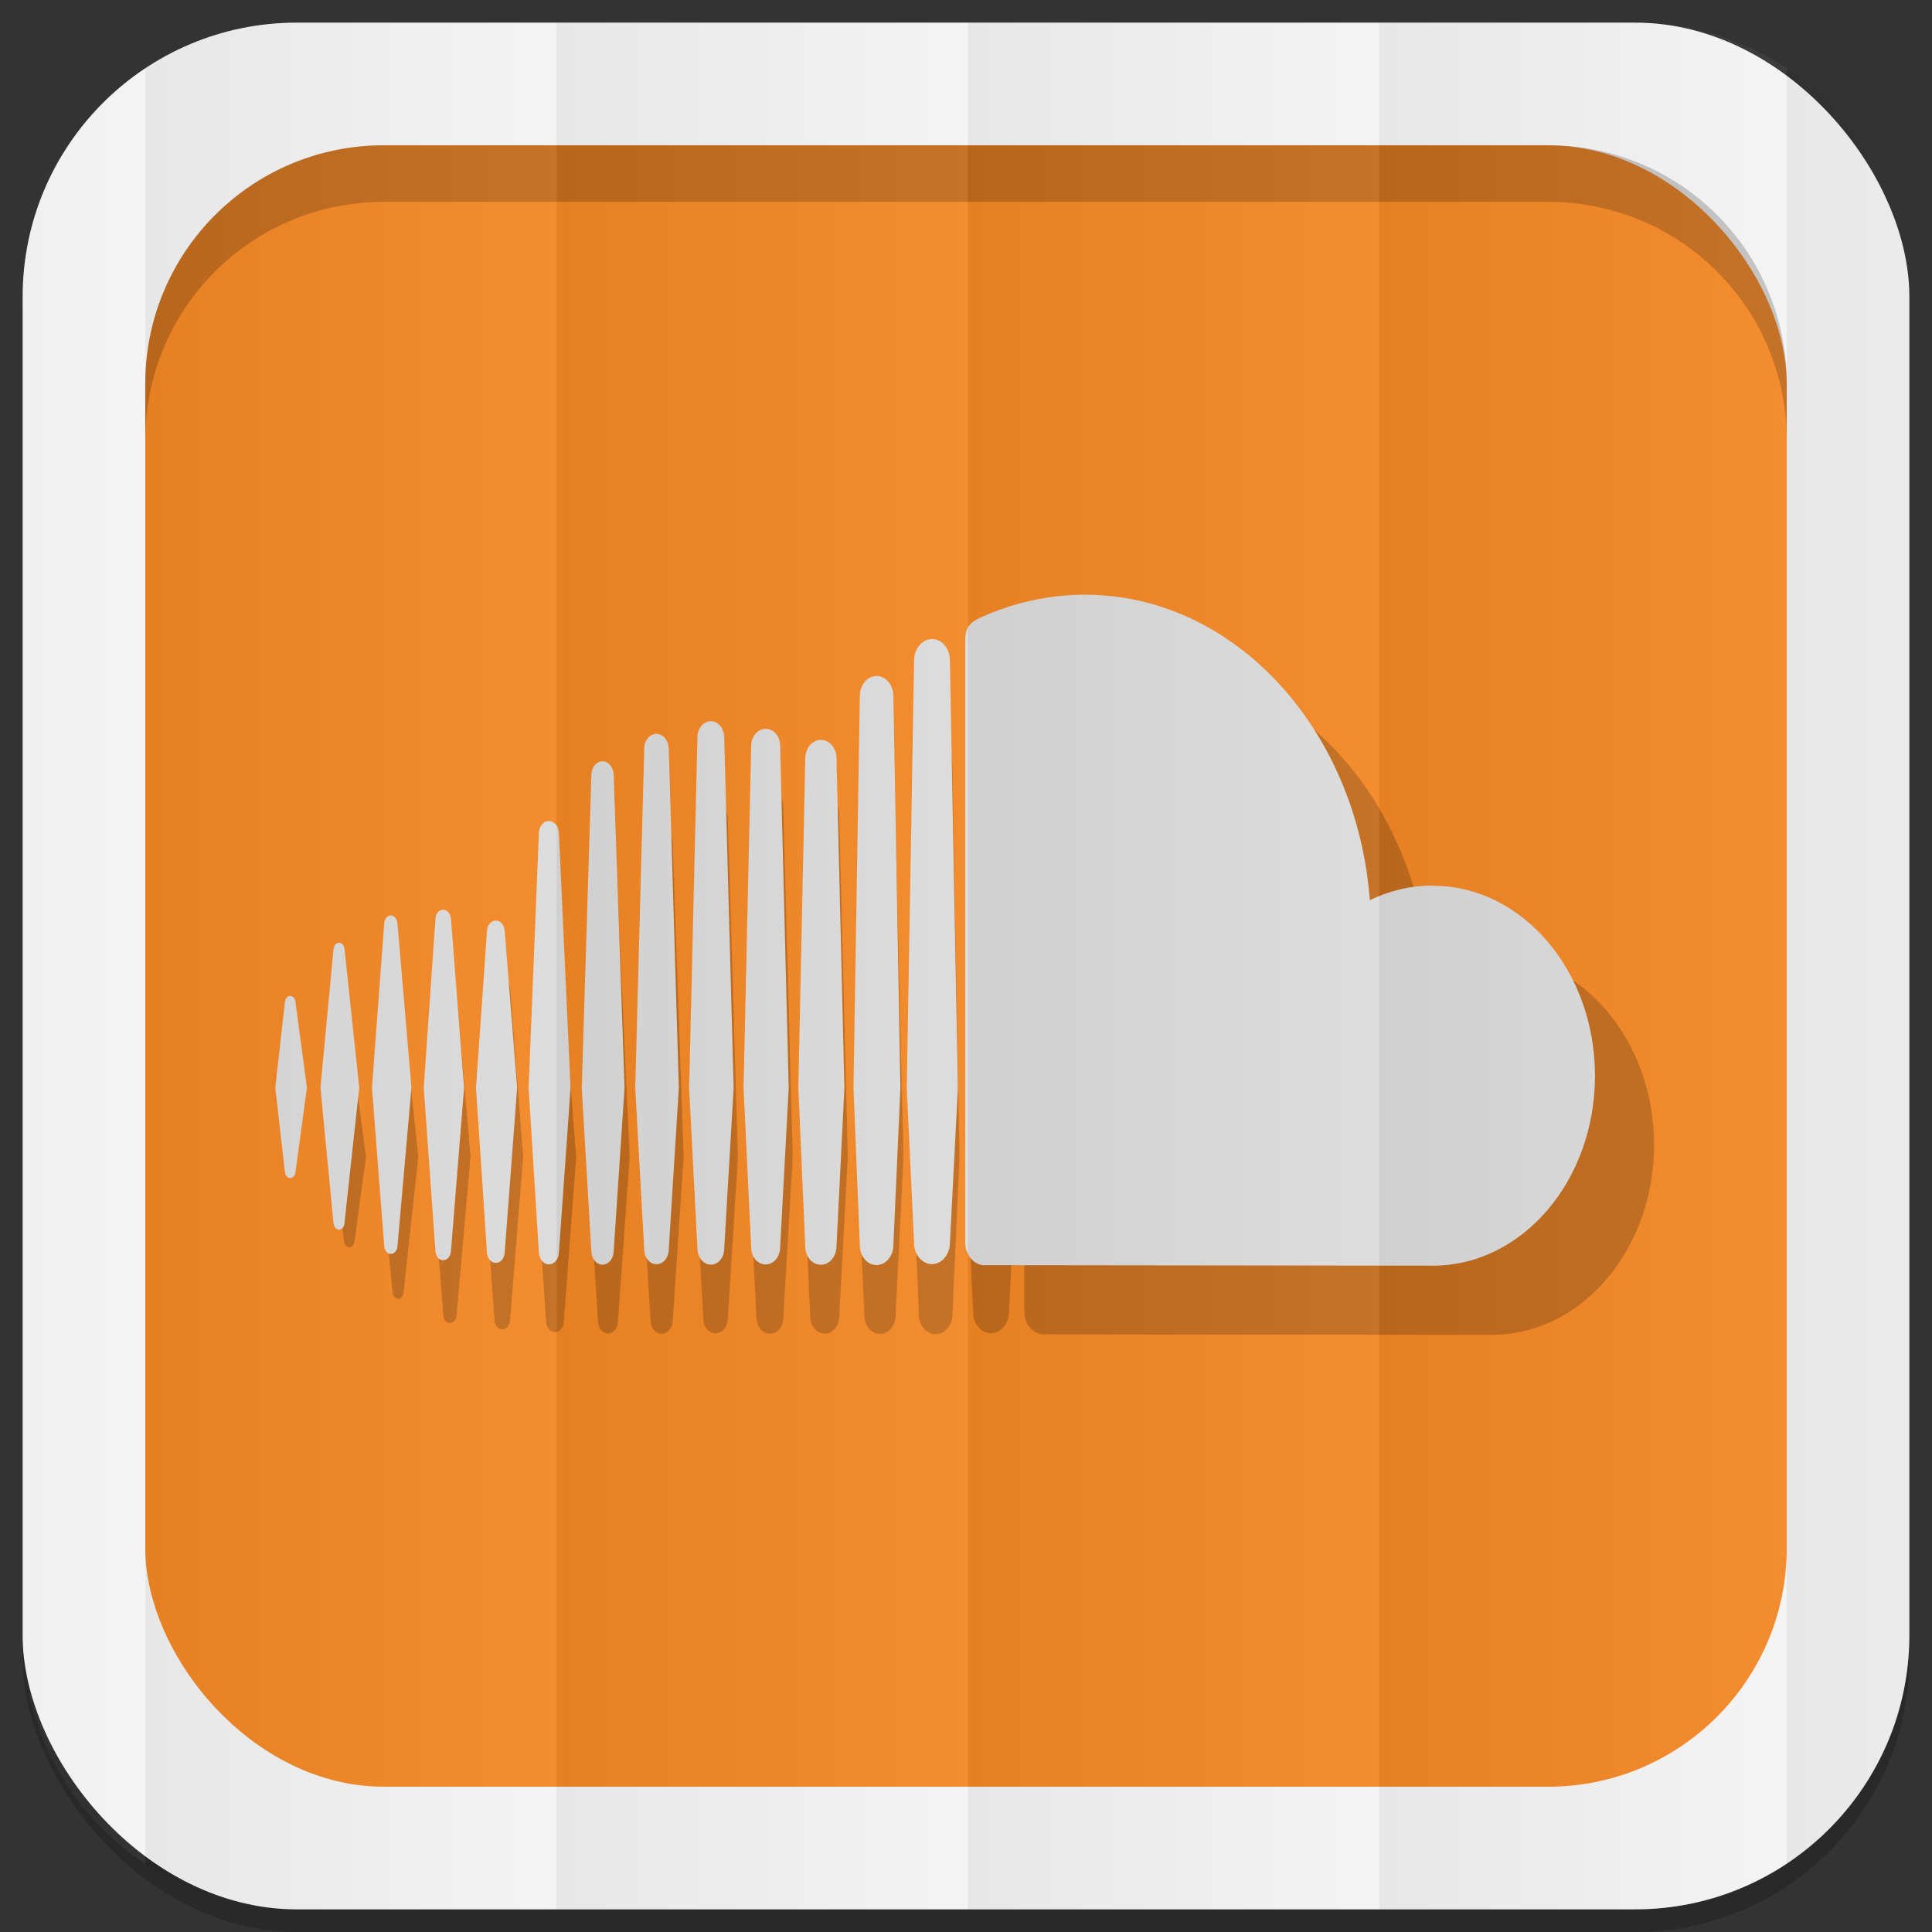 <?xml version="1.0" encoding="UTF-8" standalone="no"?>
<svg
   xmlns:dc="http://purl.org/dc/elements/1.1/"
   xmlns:cc="http://creativecommons.org/ns#"
   xmlns:rdf="http://www.w3.org/1999/02/22-rdf-syntax-ns#"
   xmlns:svg="http://www.w3.org/2000/svg"
   xmlns="http://www.w3.org/2000/svg"
   xmlns:xlink="http://www.w3.org/1999/xlink"
   xmlns:sodipodi="http://sodipodi.sourceforge.net/DTD/sodipodi-0.dtd"
   xmlns:inkscape="http://www.inkscape.org/namespaces/inkscape"
   viewBox="0 0 512 512"
   id="svg2"
   version="1.1"
   inkscape:version="0.48.4 r9939"
   width="100%"
   height="100%"
   sodipodi:docname="base.svg">
  <rect x="0" y="0" width="512" height="512" fill="#333333" stroke="none"/>
  <sodipodi:namedview
     pagecolor="#444444"
     bordercolor="#666666"
     borderopacity="1"
     objecttolerance="10"
     gridtolerance="10"
     guidetolerance="10"
     inkscape:pageopacity="0"
     inkscape:pageshadow="2"
     inkscape:window-width="1310"
     inkscape:window-height="718"
     id="namedview6"
     showgrid="false"
     showguides="true"
     inkscape:guide-bbox="true"
     inkscape:zoom="0.73271889"
     inkscape:cx="277.63807"
     inkscape:cy="327.29933"
     inkscape:window-x="54"
     inkscape:window-y="27"
     inkscape:window-maximized="1"
     inkscape:current-layer="svg2"
     inkscape:snap-midpoints="true"
     inkscape:snap-global="false">
    <sodipodi:guide
       id="guide2989"
       position="522.576,433.356"
       orientation="0,1" />
    <sodipodi:guide
       id="guide2995"
       position="473.054,254.912"
       orientation="1,0" />
  </sodipodi:namedview>
  <defs
     id="defs8">
    <linearGradient
       id="linearGradient4996">
      <stop
         style="stop-color:#000000;stop-opacity:1;"
         offset="0"
         id="stop4998" />
      <stop
         style="stop-color:#ffffff;stop-opacity:1;"
         offset="1"
         id="stop5000" />
    </linearGradient>
    <linearGradient
       inkscape:collect="always"
       xlink:href="#linearGradient4996"
       id="linearGradient3108"
       gradientUnits="userSpaceOnUse"
       gradientTransform="matrix(1.038,0,0,1.462,-228.289,-118.253)"
       x1="257"
       y1="256"
       x2="362"
       y2="256" />
    <linearGradient
       inkscape:collect="always"
       xlink:href="#linearGradient4996"
       id="linearGradient3137"
       gradientUnits="userSpaceOnUse"
       gradientTransform="matrix(1.038,0,0,1.462,-119.289,-118.253)"
       x1="257"
       y1="256"
       x2="362"
       y2="256" />
    <linearGradient
       inkscape:collect="always"
       xlink:href="#linearGradient4996"
       id="linearGradient3141"
       gradientUnits="userSpaceOnUse"
       gradientTransform="matrix(1.038,0,0,1.462,-10.289,-118.253)"
       x1="257"
       y1="256"
       x2="362"
       y2="256" />
    <linearGradient
       inkscape:collect="always"
       xlink:href="#linearGradient4996"
       id="linearGradient3145"
       gradientUnits="userSpaceOnUse"
       gradientTransform="matrix(1.028,0,0,1.462,101.216,-118.253)"
       x1="257"
       y1="256"
       x2="362"
       y2="256" />
    <linearGradient
       inkscape:collect="always"
       xlink:href="#linearGradient4996"
       id="linearGradient3149"
       gradientUnits="userSpaceOnUse"
       gradientTransform="matrix(1.028,0,0,1.462,209.192,-118.253)"
       x1="257"
       y1="256"
       x2="362"
       y2="256" />
    <linearGradient
       inkscape:collect="always"
       xlink:href="#linearGradient4996"
       id="linearGradient3153"
       gradientUnits="userSpaceOnUse"
       gradientTransform="matrix(1.038,0,0,1.462,-337.289,-118.253)"
       x1="257"
       y1="256"
       x2="362"
       y2="256" />
  </defs>
  <rect
     style="opacity:0.2;fill:#000000;fill-opacity:1;stroke:none"
     id="rect5028"
     width="500"
     height="500"
     x="6"
     y="12"
     rx="72.644"
     ry="72.644" />
  <rect
     ry="72.644"
     rx="72.644"
     y="6"
     x="6"
     height="500"
     width="500"
     id="rect4979"
     style="fill:#f3f3f3;fill-opacity:1;stroke:none" />
  <rect
     style="fill:#f38725;fill-opacity:1;stroke:none"
     id="rect4981"
     width="435"
     height="435"
     x="38.5"
     y="38.5"
     rx="63.2"
     ry="63.2" />
  <path
     style="fill:#000000;fill-opacity:1;stroke:none;opacity:0.2"
     d="M 101.688 38.5 C 66.675 38.5 38.5 66.675 38.5 101.688 L 38.5 116.688 C 38.5 81.675 66.675 53.5 101.688 53.5 L 410.312 53.5 C 445.325 53.5 473.5 81.675 473.5 116.688 L 473.5 101.688 C 473.5 66.675 445.325 38.5 410.312 38.5 L 101.688 38.5 z "
     id="rect3187" />
  <g
     id="g3118"
     transform="matrix(1.044,0,0,1.222,452.849,33.245)">
    <g
       id="g3088"
       transform="matrix(11.166,0,0,11.166,-13758.223,-11911.779)"
       style="opacity:0.2;fill:#000000;fill-opacity:1">
      <path
         style="fill:#000000;fill-opacity:1"
         inkscape:connector-curvature="0"
         id="path3090"
         d="m 1227.219,1082.896 c -0.506,0 -0.99,0.102 -1.428,0.285 -0.295,-3.326 -3.082,-5.934 -6.482,-5.934 -0.834,0 -1.646,0.164 -2.361,0.441 -0.279,0.107 -0.352,0.217 -0.355,0.434 v 11.711 c 0,0.225 0.178,0.414 0.398,0.436 0.01,0 10.162,0.01 10.229,0.01 2.037,0 3.689,-1.65 3.689,-3.689 0,-2.038 -1.653,-3.69 -3.69,-3.69 z" />
      <path
         style="fill:#000000;fill-opacity:1"
         inkscape:connector-curvature="0"
         id="path3092"
         d="m 1207.621,1086.825 -0.266,-4.959 c -0.01,-0.125 -0.105,-0.223 -0.227,-0.223 -0.122,0 -0.221,0.098 -0.227,0.223 l -0.234,4.959 0.234,3.203 c 0.01,0.127 0.105,0.225 0.227,0.225 0.122,0 0.221,-0.098 0.227,-0.225 l 0,0 0.266,-3.203 z" />
      <path
         style="fill:#000000;fill-opacity:1"
         inkscape:connector-curvature="0"
         id="path3094"
         d="m 1206.406,1086.823 -0.283,-3.047 c -0.01,-0.113 -0.094,-0.199 -0.201,-0.199 -0.107,0 -0.195,0.086 -0.201,0.199 l -0.25,3.047 0.25,3.205 c 0.01,0.111 0.094,0.197 0.201,0.197 0.107,0 0.193,-0.086 0.201,-0.197 l 0,0 0.283,-3.205 z" />
      <path
         style="fill:#000000;fill-opacity:1"
         inkscape:connector-curvature="0"
         id="path3096"
         d="m 1208.848,1086.825 -0.248,-6.09 c -0.01,-0.141 -0.119,-0.252 -0.254,-0.252 -0.135,0 -0.246,0.111 -0.252,0.252 l -0.219,6.09 0.219,3.184 c 0.01,0.139 0.117,0.25 0.252,0.25 0.135,0 0.246,-0.111 0.254,-0.25 v 0 l 0.248,-3.186 z" />
      <path
         style="fill:#000000;fill-opacity:1"
         inkscape:connector-curvature="0"
         id="path3098"
         d="m 1202.357,1089.579 c 0.063,0 0.115,-0.049 0.123,-0.121 l 0.336,-2.635 -0.334,-2.695 c -0.01,-0.072 -0.063,-0.121 -0.125,-0.121 -0.064,0 -0.117,0.051 -0.125,0.121 l -0.297,2.695 0.297,2.635 c 0.01,0.07 0.061,0.121 0.125,0.121 z" />
      <path
         style="fill:#000000;fill-opacity:1"
         inkscape:connector-curvature="0"
         id="path3100"
         d="m 1203.535,1090.05 c 0.078,0 0.141,-0.061 0.15,-0.145 l 0.318,-3.082 -0.318,-3.197 c -0.01,-0.086 -0.072,-0.148 -0.15,-0.148 -0.078,0 -0.143,0.063 -0.15,0.148 l -0.279,3.197 0.279,3.08 c 0.01,0.086 0.072,0.147 0.15,0.147 z" />
      <path
         style="fill:#000000;fill-opacity:1"
         inkscape:connector-curvature="0"
         id="path3102"
         d="m 1211.113,1080.005 c -0.01,-0.168 -0.137,-0.301 -0.303,-0.301 -0.166,0 -0.299,0.133 -0.305,0.301 l -0.189,6.822 0.189,3.131 c 0.01,0.168 0.139,0.301 0.305,0.301 0.166,0 0.297,-0.133 0.303,-0.303 v 0 l 0.215,-3.131 -0.215,-6.822 z" />
      <path
         style="fill:#000000;fill-opacity:1"
         inkscape:connector-curvature="0"
         id="path3104"
         d="m 1204.725,1090.173 c 0.092,0 0.166,-0.074 0.176,-0.172 l 0.299,-3.178 -0.299,-3.285 c -0.01,-0.098 -0.084,-0.172 -0.176,-0.172 -0.094,0 -0.17,0.074 -0.176,0.174 l -0.266,3.283 0.266,3.178 c 0.01,0.098 0.082,0.172 0.176,0.172 z" />
      <path
         style="fill:#000000;fill-opacity:1"
         inkscape:connector-curvature="0"
         id="path3106"
         d="m 1210.082,1086.827 -0.23,-6.6 c -0.01,-0.156 -0.129,-0.277 -0.277,-0.277 -0.152,0 -0.273,0.121 -0.279,0.277 l -0.205,6.6 0.205,3.15 c 0.01,0.154 0.127,0.273 0.279,0.273 0.148,0 0.271,-0.119 0.277,-0.275 v 0 l 0.23,-3.15 z" />
      <path
         style="fill:#000000;fill-opacity:1"
         inkscape:connector-curvature="0"
         id="path3108"
         d="m 1212.58,1086.827 -0.195,-6.648 c 0,-0.184 -0.148,-0.326 -0.33,-0.326 -0.18,0 -0.324,0.145 -0.328,0.326 l -0.174,6.648 0.174,3.102 c 0,0.182 0.148,0.326 0.328,0.326 0.182,0 0.326,-0.145 0.33,-0.328 v 0 l 0.195,-3.102 z" />
      <path
         style="fill:#000000;fill-opacity:1"
         inkscape:connector-curvature="0"
         id="path3110"
         d="m 1201.248,1085.04 c -0.063,0 -0.111,0.049 -0.121,0.117 l -0.219,1.666 0.219,1.637 c 0.01,0.068 0.059,0.117 0.121,0.117 0.061,0 0.109,-0.047 0.119,-0.115 l 0.26,-1.639 -0.26,-1.666 c -0.01,-0.07 -0.058,-0.117 -0.119,-0.117 z" />
      <path
         style="fill:#000000;fill-opacity:1"
         inkscape:connector-curvature="0"
         id="path3112"
         d="m 1215.119,1086.827 -0.16,-7.621 c 0,-0.209 -0.176,-0.379 -0.381,-0.379 -0.209,0 -0.379,0.17 -0.381,0.379 l -0.145,7.621 c 0,0 0.145,3.063 0.145,3.063 0,0.207 0.172,0.377 0.381,0.377 0.205,0 0.377,-0.17 0.381,-0.379 v 0 l 0.16,-3.063 z" />
      <path
         style="fill:#000000;fill-opacity:1"
         inkscape:connector-curvature="0"
         id="path3114"
         d="m 1215.838,1078.11 c -0.221,0 -0.404,0.184 -0.408,0.406 l -0.166,8.313 0.166,3.018 c 0,0.221 0.188,0.402 0.408,0.402 0.219,0 0.402,-0.182 0.406,-0.404 v 0 l 0.182,-3.018 -0.182,-8.313 c 0,-0.222 -0.187,-0.406 -0.406,-0.406 z" />
      <path
         style="fill:#000000;fill-opacity:1"
         inkscape:connector-curvature="0"
         id="path3116"
         d="m 1213.846,1086.827 -0.18,-6.404 c 0,-0.199 -0.16,-0.355 -0.354,-0.355 -0.197,0 -0.352,0.156 -0.355,0.355 l -0.158,6.404 0.158,3.084 c 0,0.193 0.158,0.35 0.355,0.35 0.193,0 0.35,-0.156 0.354,-0.354 v 0 l 0.18,-3.084 z" />
    </g>
    <g
       style="fill:#dcdbdb;fill-opacity:1"
       transform="matrix(11.166,0,0,11.166,-13773.223,-11926.779)"
       id="g2210">
      <path
         d="m 1227.219,1082.896 c -0.506,0 -0.99,0.102 -1.428,0.285 -0.295,-3.326 -3.082,-5.934 -6.482,-5.934 -0.834,0 -1.646,0.164 -2.361,0.441 -0.279,0.107 -0.352,0.217 -0.355,0.434 v 11.711 c 0,0.225 0.178,0.414 0.398,0.436 0.01,0 10.162,0.01 10.229,0.01 2.037,0 3.689,-1.65 3.689,-3.689 0,-2.038 -1.653,-3.69 -3.69,-3.69 z"
         id="path2212"
         inkscape:connector-curvature="0"
         style="fill:#dcdbdb;fill-opacity:1" />
      <path
         d="m 1207.621,1086.825 -0.266,-4.959 c -0.01,-0.125 -0.105,-0.223 -0.227,-0.223 -0.122,0 -0.221,0.098 -0.227,0.223 l -0.234,4.959 0.234,3.203 c 0.01,0.127 0.105,0.225 0.227,0.225 0.122,0 0.221,-0.098 0.227,-0.225 l 0,0 0.266,-3.203 z"
         id="path2214"
         inkscape:connector-curvature="0"
         style="fill:#dcdbdb;fill-opacity:1" />
      <path
         d="m 1206.406,1086.823 -0.283,-3.047 c -0.01,-0.113 -0.094,-0.199 -0.201,-0.199 -0.107,0 -0.195,0.086 -0.201,0.199 l -0.25,3.047 0.25,3.205 c 0.01,0.111 0.094,0.197 0.201,0.197 0.107,0 0.193,-0.086 0.201,-0.197 l 0,0 0.283,-3.205 z"
         id="path2216"
         inkscape:connector-curvature="0"
         style="fill:#dcdbdb;fill-opacity:1" />
      <path
         d="m 1208.848,1086.825 -0.248,-6.09 c -0.01,-0.141 -0.119,-0.252 -0.254,-0.252 -0.135,0 -0.246,0.111 -0.252,0.252 l -0.219,6.09 0.219,3.184 c 0.01,0.139 0.117,0.25 0.252,0.25 0.135,0 0.246,-0.111 0.254,-0.25 v 0 l 0.248,-3.186 z"
         id="path2218"
         inkscape:connector-curvature="0"
         style="fill:#dcdbdb;fill-opacity:1" />
      <path
         d="m 1202.357,1089.579 c 0.063,0 0.115,-0.049 0.123,-0.121 l 0.336,-2.635 -0.334,-2.695 c -0.01,-0.072 -0.063,-0.121 -0.125,-0.121 -0.064,0 -0.117,0.051 -0.125,0.121 l -0.297,2.695 0.297,2.635 c 0.01,0.07 0.061,0.121 0.125,0.121 z"
         id="path2220"
         inkscape:connector-curvature="0"
         style="fill:#dcdbdb;fill-opacity:1" />
      <path
         d="m 1203.535,1090.05 c 0.078,0 0.141,-0.061 0.15,-0.145 l 0.318,-3.082 -0.318,-3.197 c -0.01,-0.086 -0.072,-0.148 -0.15,-0.148 -0.078,0 -0.143,0.063 -0.15,0.148 l -0.279,3.197 0.279,3.08 c 0.01,0.086 0.072,0.147 0.15,0.147 z"
         id="path2222"
         inkscape:connector-curvature="0"
         style="fill:#dcdbdb;fill-opacity:1" />
      <path
         d="m 1211.113,1080.005 c -0.01,-0.168 -0.137,-0.301 -0.303,-0.301 -0.166,0 -0.299,0.133 -0.305,0.301 l -0.189,6.822 0.189,3.131 c 0.01,0.168 0.139,0.301 0.305,0.301 0.166,0 0.297,-0.133 0.303,-0.303 v 0 l 0.215,-3.131 -0.215,-6.822 z"
         id="path2224"
         inkscape:connector-curvature="0"
         style="fill:#dcdbdb;fill-opacity:1" />
      <path
         d="m 1204.725,1090.173 c 0.092,0 0.166,-0.074 0.176,-0.172 l 0.299,-3.178 -0.299,-3.285 c -0.01,-0.098 -0.084,-0.172 -0.176,-0.172 -0.094,0 -0.17,0.074 -0.176,0.174 l -0.266,3.283 0.266,3.178 c 0.01,0.098 0.082,0.172 0.176,0.172 z"
         id="path2226"
         inkscape:connector-curvature="0"
         style="fill:#dcdbdb;fill-opacity:1" />
      <path
         d="m 1210.082,1086.827 -0.23,-6.6 c -0.01,-0.156 -0.129,-0.277 -0.277,-0.277 -0.152,0 -0.273,0.121 -0.279,0.277 l -0.205,6.6 0.205,3.15 c 0.01,0.154 0.127,0.273 0.279,0.273 0.148,0 0.271,-0.119 0.277,-0.275 v 0 l 0.23,-3.15 z"
         id="path2228"
         inkscape:connector-curvature="0"
         style="fill:#dcdbdb;fill-opacity:1" />
      <path
         d="m 1212.58,1086.827 -0.195,-6.648 c 0,-0.184 -0.148,-0.326 -0.33,-0.326 -0.18,0 -0.324,0.145 -0.328,0.326 l -0.174,6.648 0.174,3.102 c 0,0.182 0.148,0.326 0.328,0.326 0.182,0 0.326,-0.145 0.33,-0.328 v 0 l 0.195,-3.102 z"
         id="path2230"
         inkscape:connector-curvature="0"
         style="fill:#dcdbdb;fill-opacity:1" />
      <path
         d="m 1201.248,1085.04 c -0.063,0 -0.111,0.049 -0.121,0.117 l -0.219,1.666 0.219,1.637 c 0.01,0.068 0.059,0.117 0.121,0.117 0.061,0 0.109,-0.047 0.119,-0.115 l 0.26,-1.639 -0.26,-1.666 c -0.01,-0.07 -0.058,-0.117 -0.119,-0.117 z"
         id="path2232"
         inkscape:connector-curvature="0"
         style="fill:#dcdbdb;fill-opacity:1" />
      <path
         d="m 1215.119,1086.827 -0.16,-7.621 c 0,-0.209 -0.176,-0.379 -0.381,-0.379 -0.209,0 -0.379,0.17 -0.381,0.379 l -0.145,7.621 c 0,0 0.145,3.063 0.145,3.063 0,0.207 0.172,0.377 0.381,0.377 0.205,0 0.377,-0.17 0.381,-0.379 v 0 l 0.16,-3.063 z"
         id="path2234"
         inkscape:connector-curvature="0"
         style="fill:#dcdbdb;fill-opacity:1" />
      <path
         d="m 1215.838,1078.11 c -0.221,0 -0.404,0.184 -0.408,0.406 l -0.166,8.313 0.166,3.018 c 0,0.221 0.188,0.402 0.408,0.402 0.219,0 0.402,-0.182 0.406,-0.404 v 0 l 0.182,-3.018 -0.182,-8.313 c 0,-0.222 -0.187,-0.406 -0.406,-0.406 z"
         id="path2236"
         inkscape:connector-curvature="0"
         style="fill:#dcdbdb;fill-opacity:1" />
      <path
         d="m 1213.846,1086.827 -0.18,-6.404 c 0,-0.199 -0.16,-0.355 -0.354,-0.355 -0.197,0 -0.352,0.156 -0.355,0.355 l -0.158,6.404 0.158,3.084 c 0,0.193 0.158,0.35 0.355,0.35 0.193,0 0.35,-0.156 0.354,-0.354 v 0 l 0.18,-3.084 z"
         id="path2238"
         inkscape:connector-curvature="0"
         style="fill:#dcdbdb;fill-opacity:1" />
    </g>
  </g>
  <g
     id="g3167">
    <path
       id="rect3068"
       d="M 78.656 6 C 63.793 6 49.986 10.43 38.5 18.031 L 38.5 493.969 C 49.986 501.57 63.793 506 78.656 506 L 147.5 506 L 147.5 6 L 78.656 6 z "
       style="opacity:0.05;fill:url(#linearGradient3108);fill-opacity:1;stroke:none" />
    <path
       inkscape:connector-curvature="0"
       style="opacity:0.05;fill:url(#linearGradient3137);fill-opacity:1;stroke:none"
       d="m 147.5,6 0,500 109,0 0,-500 -109,0 z"
       id="path3135" />
    <path
       id="path3139"
       d="m 256.5,6 0,500 109,0 0,-500 -109,0 z"
       style="opacity:0.05;fill:url(#linearGradient3141);fill-opacity:1;stroke:none"
       inkscape:connector-curvature="0" />
    <path
       id="path3143"
       d="M 365.5 6 L 365.5 506 L 433.344 506 C 448.198 506 461.987 501.562 473.469 493.969 L 473.469 18.031 C 461.987 10.438 448.198 6 433.344 6 L 365.5 6 z "
       style="opacity:0.05;fill:url(#linearGradient3145);fill-opacity:1;stroke:none" />
    <path
       id="path3151"
       d="M 38.5 18.031 C 18.886 31.012 6 53.275 6 78.656 L 6 433.344 C 6 458.725 18.886 480.988 38.5 493.969 L 38.5 18.031 z "
       style="opacity:0.05;fill:url(#linearGradient3153);fill-opacity:1;stroke:none" />
    <path
       id="path3147"
       d="M 473.469 18.031 L 473.469 493.969 C 493.095 480.99 506 458.735 506 433.344 L 506 78.656 C 506 53.265 493.095 31.01 473.469 18.031 z "
       style="opacity:0.05;fill:url(#linearGradient3149);fill-opacity:1;stroke:none" />
  </g>
</svg>
